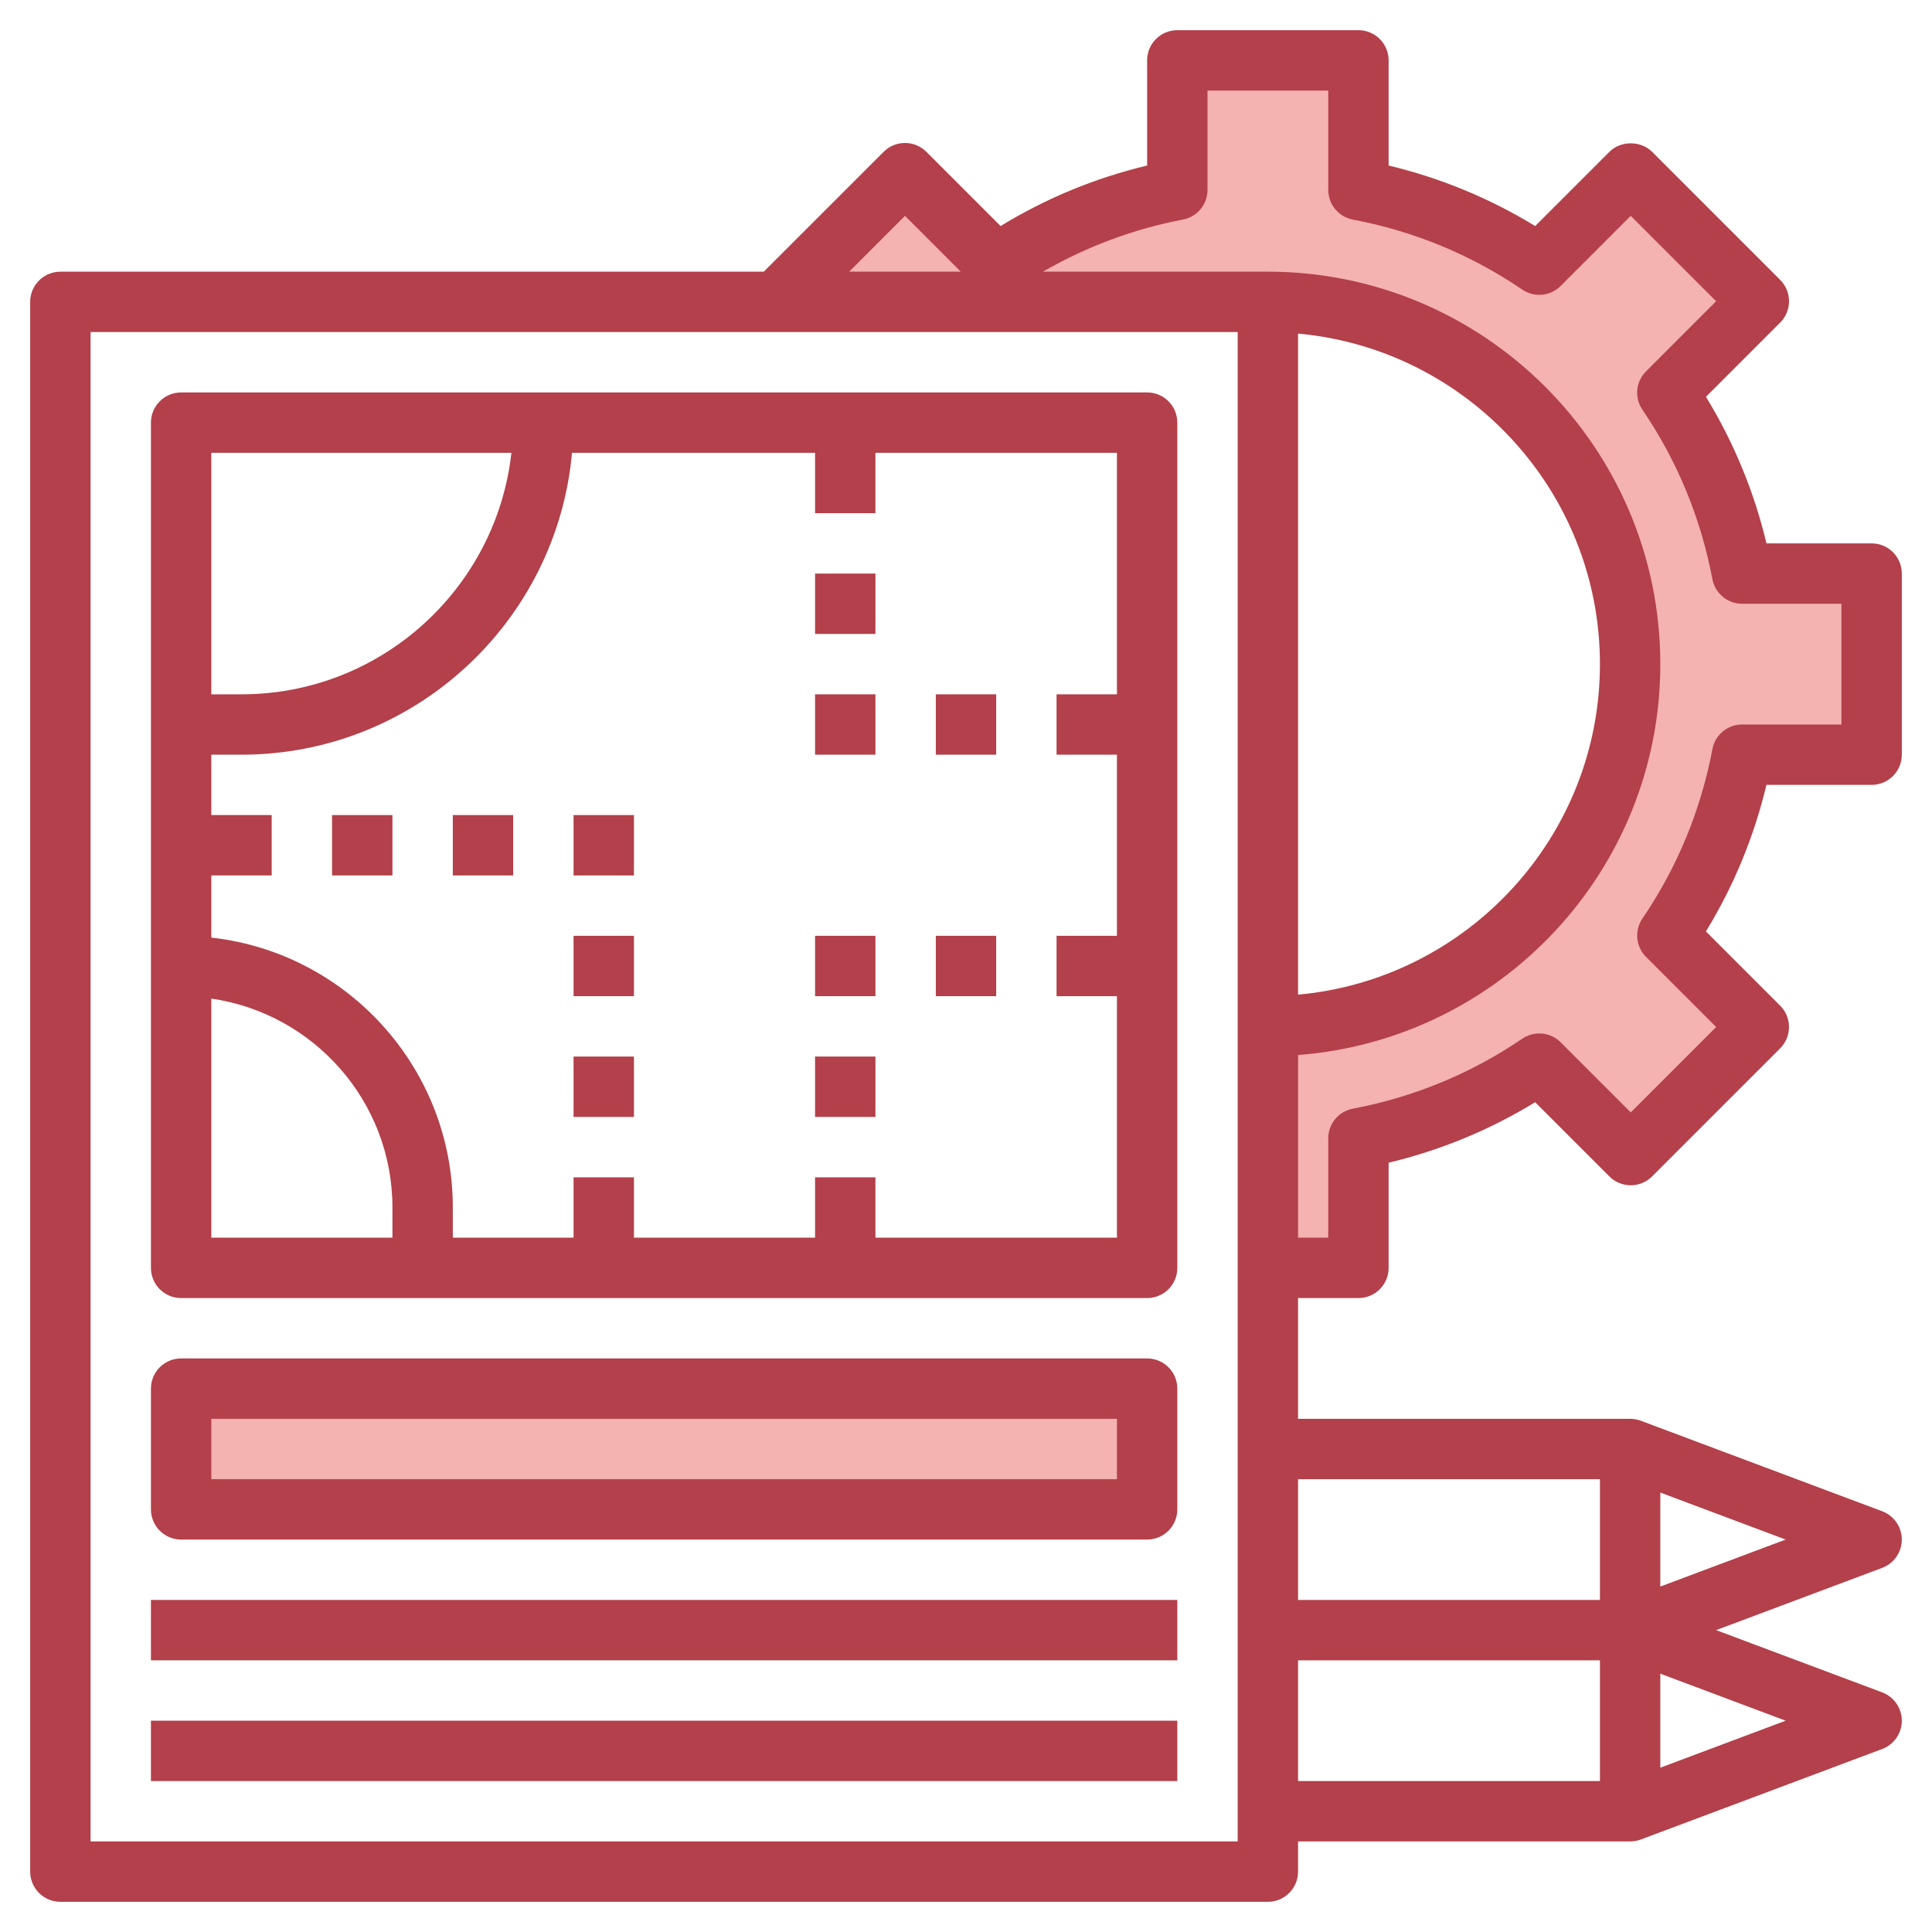 <svg id="Layer_3" enable-background="new 0 0 64 64" height="512" viewBox="0 0 64 64" width="512" xmlns="http://www.w3.org/2000/svg"><path d="m6 46h32v4h-32z" fill="#f4b2b0"/><path d="m62 25v-6h-4.291c-.415-2.187-1.268-4.217-2.476-5.991l3.03-3.03-4.243-4.243-3.03 3.03c-1.773-1.207-3.803-2.06-5.99-2.475v-4.291h-6v4.291c-2.187.415-4.217 1.268-5.991 2.476l-3.03-3.03-4.243 4.243v.02h16.264c6.627 0 12 5.373 12 12s-5.373 12-12 12v8h3v-4.291c2.187-.415 4.217-1.268 5.991-2.476l3.03 3.03 4.243-4.243-3.03-3.03c1.207-1.774 2.06-3.804 2.476-5.991h4.29z" fill="#f4b2b0"/><g fill="#b3404a"><path d="m6 43h32c.553 0 1-.448 1-1v-28c0-.552-.447-1-1-1h-32c-.553 0-1 .448-1 1v28c0 .552.447 1 1 1zm1-9.92c3.386.488 6 3.401 6 6.92v1h-6zm30-10.08h-2v2h2v6h-2v2h2v8h-8v-2h-2v2h-6v-2h-2v2h-4v-1c0-4.624-3.507-8.442-8-8.941v-2.059h2v-2h-2v-2h1c5.728 0 10.442-4.402 10.949-10h8.051v2h2v-2h8zm-20.059-8c-.499 4.493-4.316 8-8.941 8h-1v-8z"/><path d="m27 19h2v2h-2z"/><path d="m27 23h2v2h-2z"/><path d="m31 23h2v2h-2z"/><path d="m27 35h2v2h-2z"/><path d="m27 31h2v2h-2z"/><path d="m31 31h2v2h-2z"/><path d="m19 35h2v2h-2z"/><path d="m19 31h2v2h-2z"/><path d="m19 27h2v2h-2z"/><path d="m15 27h2v2h-2z"/><path d="m11 27h2v2h-2z"/><path d="m6 51h32c.553 0 1-.448 1-1v-4c0-.552-.447-1-1-1h-32c-.553 0-1 .448-1 1v4c0 .552.447 1 1 1zm1-4h30v2h-30z"/><path d="m5 53h34v2h-34z"/><path d="m5 57h34v2h-34z"/><path d="m62 26c.553 0 1-.448 1-1v-6c0-.552-.447-1-1-1h-3.483c-.413-1.725-1.086-3.352-2.005-4.855l2.459-2.459c.188-.188.293-.442.293-.707s-.105-.52-.293-.707l-4.243-4.243c-.376-.375-1.04-.375-1.414 0l-2.459 2.459c-1.504-.919-3.131-1.591-4.855-2.005v-3.483c0-.552-.447-1-1-1h-6c-.553 0-1 .448-1 1v3.483c-1.724.414-3.351 1.085-4.854 2.005l-2.459-2.459c-.188-.188-.441-.293-.707-.293s-.52.105-.707.293l-3.972 3.971h-23.301c-.553 0-1 .448-1 1v52c0 .552.447 1 1 1h40c.553 0 1-.448 1-1v-1h11c.12 0 .239-.021.352-.063l8-3c.389-.147.648-.52.648-.937s-.259-.79-.648-.937l-5.503-2.063 5.503-2.063c.389-.147.648-.52.648-.937s-.259-.79-.648-.937l-8-3c-.113-.042-.232-.063-.352-.063h-11v-4h2c.553 0 1-.448 1-1v-3.483c1.724-.414 3.351-1.085 4.854-2.005l2.459 2.459c.188.188.441.293.707.293s.52-.105.707-.293l4.243-4.243c.188-.188.293-.442.293-.707s-.105-.52-.293-.707l-2.459-2.459c.919-1.503 1.592-3.13 2.005-4.855zm-32.021-18.85 1.849 1.85h-3.698zm11.021 53.85h-38v-50h38zm2-6h10v4h-10zm12 3.557v-3.114l4.152 1.557zm0-6v-3.114l4.152 1.557zm-2-3.557v4h-10v-4zm-10-37.949c5.598.507 10 5.221 10 10.949s-4.402 10.442-10 10.949zm13.727 13.762c-.386 2.032-1.166 3.921-2.319 5.615-.271.397-.221.931.119 1.27l2.323 2.323-2.829 2.829-2.322-2.323c-.34-.339-.873-.389-1.27-.12-1.696 1.154-3.585 1.935-5.615 2.32-.472.089-.814.502-.814.982v3.291h-1v-6.051c6.701-.514 12-6.118 12-12.949 0-7.168-5.832-13-13-13h-7.453c1.437-.825 2.988-1.413 4.64-1.727.471-.089.813-.502.813-.982v-3.291h4v3.291c0 .48.342.893.813.982 2.03.385 3.919 1.166 5.615 2.32.397.271.93.221 1.27-.12l2.322-2.323 2.829 2.829-2.323 2.323c-.34.339-.39.873-.119 1.27 1.153 1.694 1.934 3.583 2.319 5.615.09.471.503.813.983.813h3.291v4h-3.291c-.48 0-.893.342-.982.813z"/></g></svg>